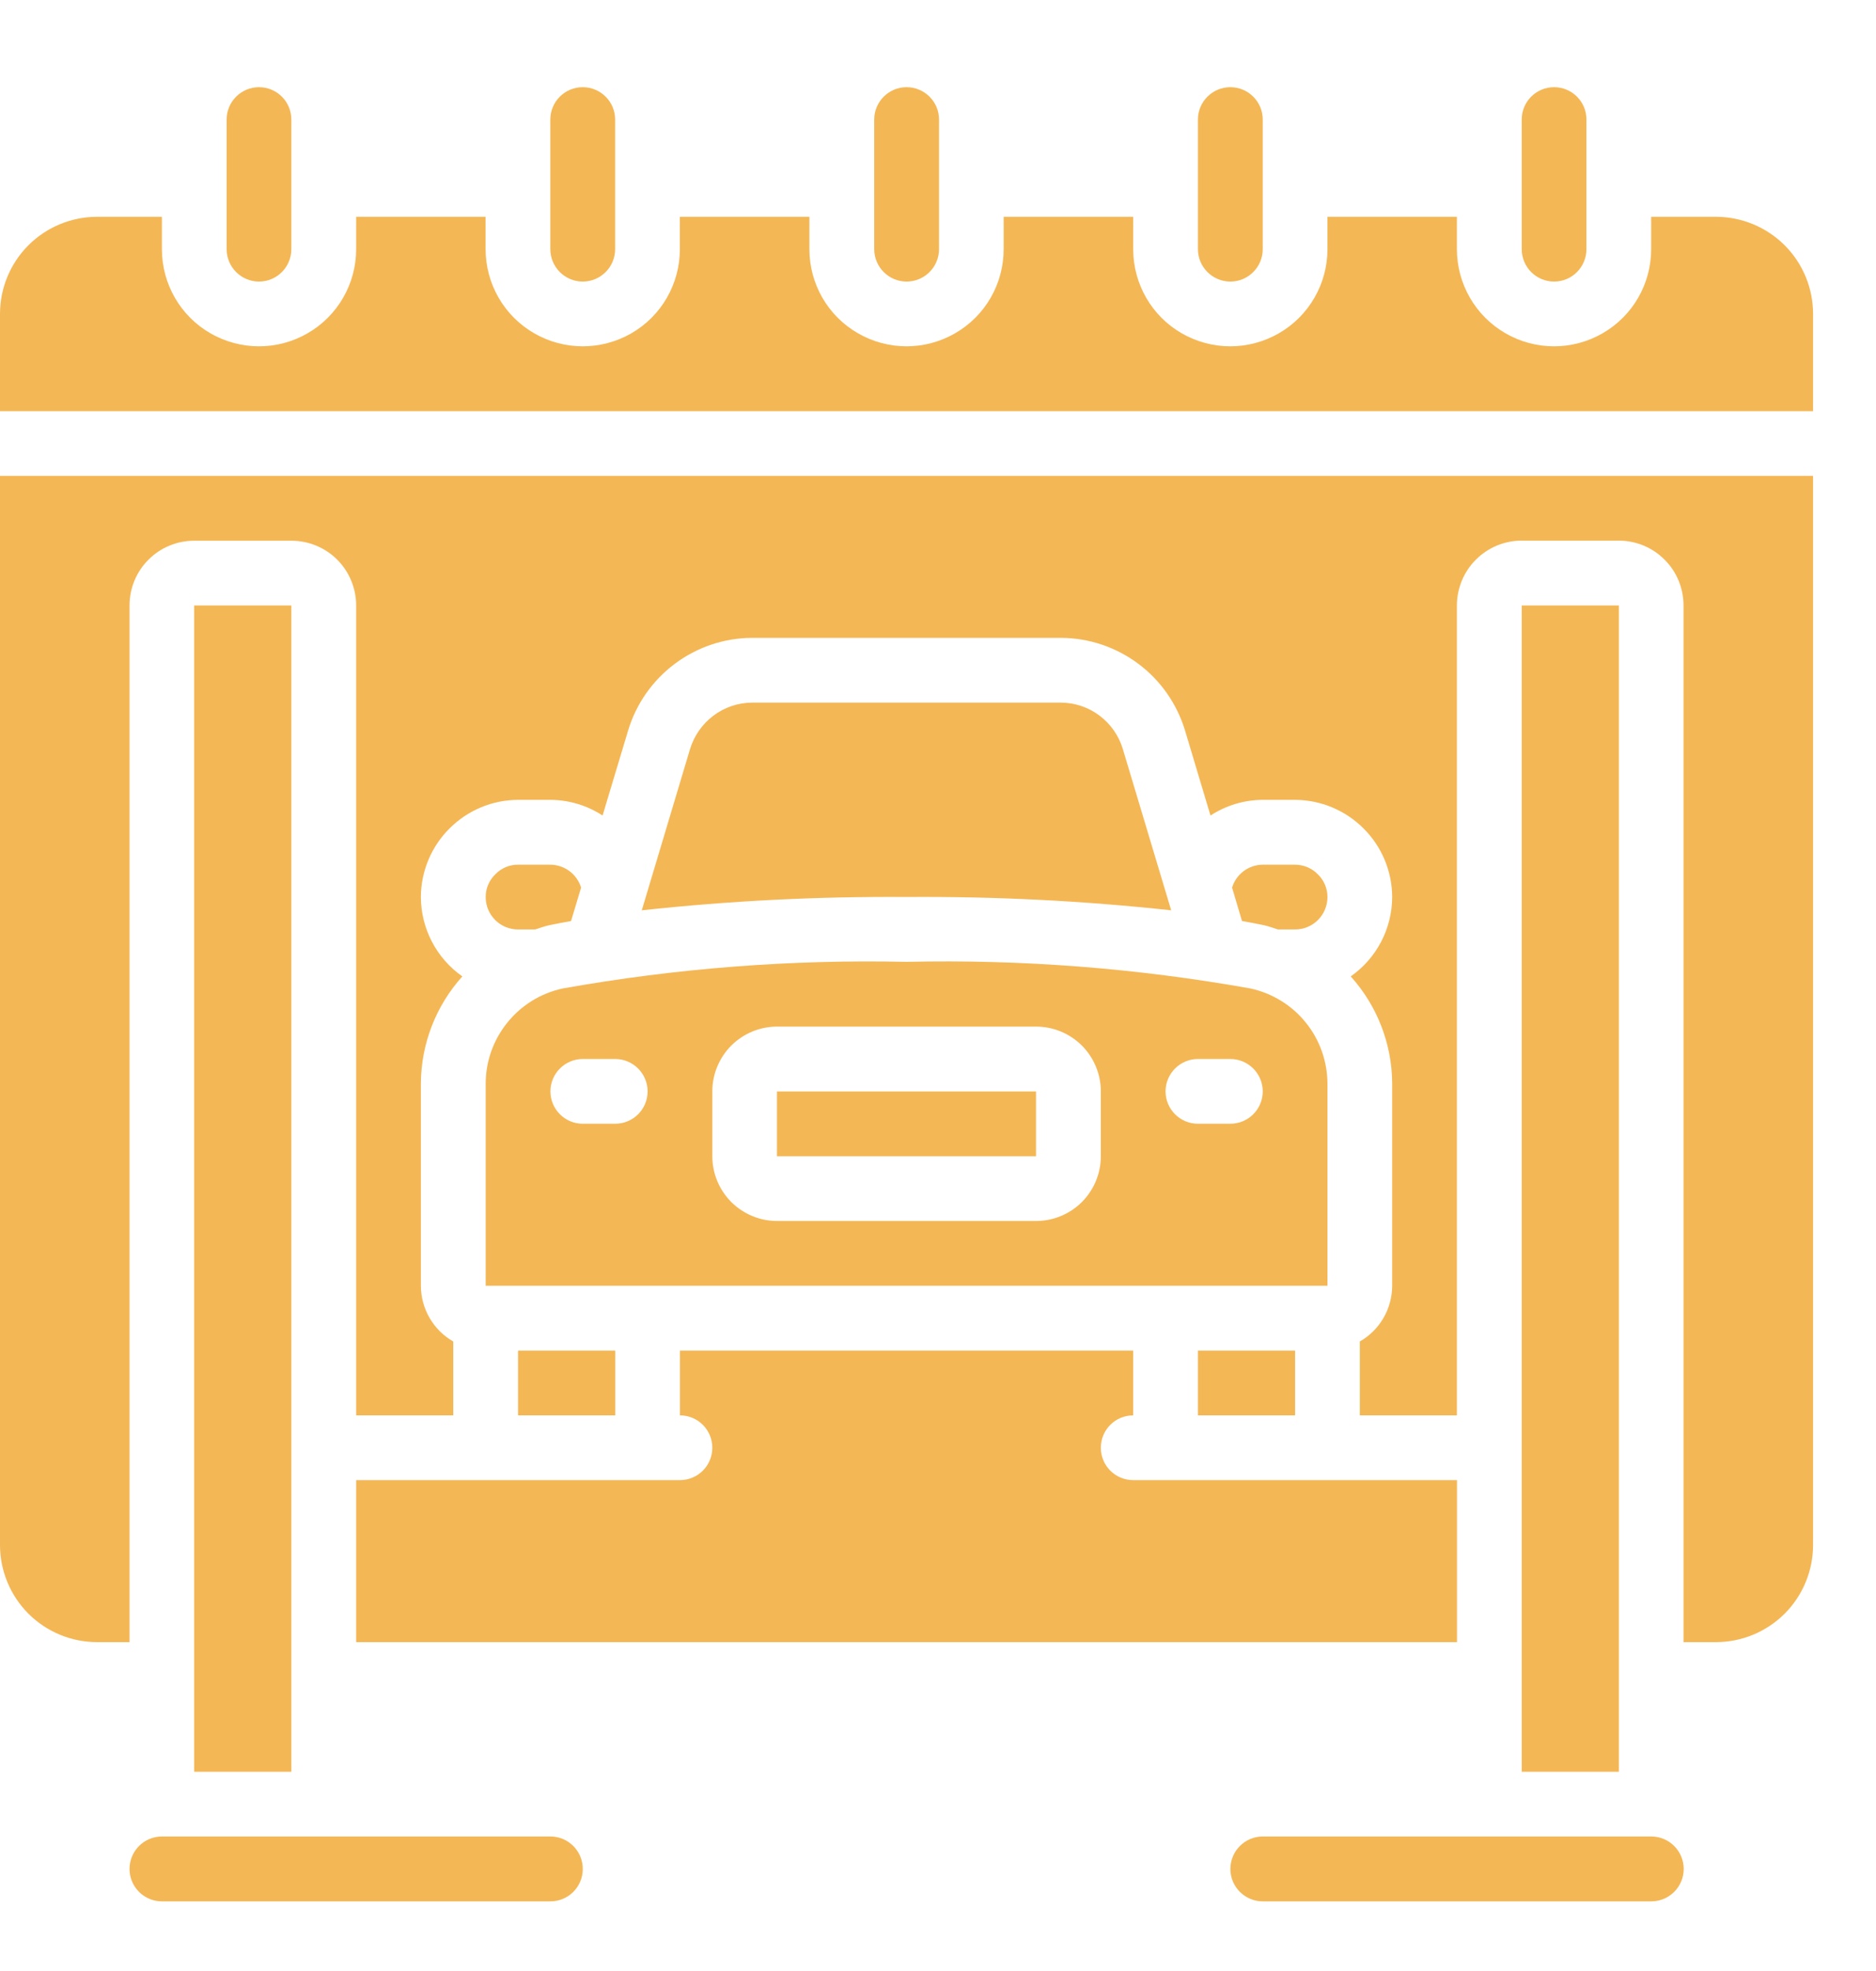 <svg width="20" height="21" viewBox="0 0 20 21" fill="none" xmlns="http://www.w3.org/2000/svg">
<path d="M18.293 2.31H17.603V2.655C17.603 3.025 17.406 3.367 17.085 3.551C16.765 3.736 16.37 3.736 16.05 3.551C15.73 3.367 15.532 3.025 15.532 2.655V2.31H14.152V2.655C14.152 3.025 13.954 3.367 13.634 3.551C13.313 3.736 12.919 3.736 12.598 3.551C12.278 3.367 12.081 3.025 12.081 2.655V2.31H10.7V2.655C10.7 3.025 10.503 3.367 10.182 3.551C9.862 3.736 9.467 3.736 9.147 3.551C8.826 3.367 8.629 3.025 8.629 2.655V2.31H7.248V2.655C7.248 3.025 7.051 3.367 6.731 3.551C6.41 3.736 6.015 3.736 5.695 3.551C5.375 3.367 5.177 3.025 5.177 2.655V2.31H3.797V2.655C3.797 3.025 3.599 3.367 3.279 3.551C2.959 3.736 2.564 3.736 2.243 3.551C1.923 3.367 1.726 3.025 1.726 2.655V2.31H1.035C0.761 2.31 0.497 2.419 0.303 2.613C0.109 2.807 0 3.07 0 3.345V4.381H19.329V3.345C19.329 3.07 19.22 2.807 19.026 2.613C18.831 2.419 18.568 2.31 18.293 2.31H18.293Z" fill="#F4B755"/>
<path d="M3.106 2.654V1.274C3.106 1.083 2.952 0.929 2.761 0.929C2.571 0.929 2.416 1.083 2.416 1.274V2.654C2.416 2.845 2.571 3 2.761 3C2.952 3 3.106 2.845 3.106 2.654Z" fill="#F4B755"/>
<path d="M5.867 1.274V2.654C5.867 2.845 6.022 3 6.212 3C6.403 3 6.558 2.845 6.558 2.654V1.274C6.558 1.083 6.403 0.929 6.212 0.929C6.022 0.929 5.867 1.083 5.867 1.274Z" fill="#F4B755"/>
<path d="M12.771 1.274V2.654C12.771 2.845 12.926 3 13.117 3C13.307 3 13.462 2.845 13.462 2.654V1.274C13.462 1.083 13.307 0.929 13.117 0.929C12.926 0.929 12.771 1.083 12.771 1.274Z" fill="#F4B755"/>
<path d="M9.32 1.274V2.654C9.32 2.845 9.475 3 9.665 3C9.856 3 10.011 2.845 10.011 2.654V1.274C10.011 1.083 9.856 0.929 9.665 0.929C9.475 0.929 9.32 1.083 9.32 1.274Z" fill="#F4B755"/>
<path d="M16.913 2.654V1.274C16.913 1.083 16.759 0.929 16.568 0.929C16.377 0.929 16.223 1.083 16.223 1.274V2.654C16.223 2.845 16.377 3 16.568 3C16.759 3 16.913 2.845 16.913 2.654Z" fill="#F4B755"/>
<path d="M5.178 13.699H14.152V11.546C14.151 11.309 14.07 11.079 13.921 10.895C13.772 10.71 13.564 10.583 13.333 10.532C12.123 10.316 10.894 10.22 9.665 10.248C8.436 10.221 7.207 10.316 5.997 10.532C5.766 10.582 5.558 10.71 5.409 10.895C5.26 11.079 5.178 11.308 5.178 11.546L5.178 13.699ZM12.771 11.283H13.116C13.307 11.283 13.462 11.438 13.462 11.628C13.462 11.819 13.307 11.973 13.116 11.973H12.771C12.581 11.973 12.426 11.819 12.426 11.628C12.426 11.438 12.581 11.283 12.771 11.283ZM7.594 11.628C7.594 11.445 7.667 11.27 7.796 11.14C7.926 11.011 8.101 10.938 8.284 10.938H11.046H11.046C11.229 10.938 11.404 11.011 11.534 11.14C11.663 11.27 11.736 11.445 11.736 11.628V12.319C11.736 12.502 11.663 12.677 11.534 12.807C11.404 12.936 11.229 13.009 11.046 13.009H8.284C8.101 13.009 7.926 12.936 7.796 12.807C7.667 12.677 7.594 12.502 7.594 12.319L7.594 11.628ZM6.213 11.283H6.558C6.749 11.283 6.904 11.438 6.904 11.628C6.904 11.819 6.749 11.973 6.558 11.973H6.213C6.023 11.973 5.868 11.819 5.868 11.628C5.868 11.438 6.023 11.283 6.213 11.283Z" fill="#F4B755"/>
<path d="M5.705 9.903C5.755 9.888 5.802 9.869 5.853 9.858C5.928 9.842 6.009 9.828 6.088 9.813L6.195 9.457C6.151 9.313 6.018 9.214 5.868 9.213H5.523C5.433 9.212 5.347 9.248 5.284 9.312C5.216 9.376 5.177 9.465 5.178 9.558C5.178 9.65 5.214 9.737 5.279 9.802C5.344 9.867 5.431 9.903 5.523 9.903H5.705Z" fill="#F4B755"/>
<path d="M13.624 9.903H13.806C13.898 9.903 13.986 9.867 14.051 9.802C14.115 9.737 14.152 9.65 14.152 9.558C14.152 9.468 14.117 9.382 14.053 9.319C13.989 9.251 13.9 9.213 13.806 9.213H13.461C13.311 9.214 13.179 9.313 13.135 9.457L13.241 9.813C13.321 9.827 13.402 9.842 13.476 9.858C13.527 9.869 13.575 9.888 13.624 9.903Z" fill="#F4B755"/>
<path d="M8.283 11.629H11.045V12.319H8.283V11.629Z" fill="#F4B755"/>
<path d="M12.771 14.39H13.807V15.08H12.771V14.39Z" fill="#F4B755"/>
<path d="M12.486 9.699L11.97 7.979V7.979C11.927 7.837 11.84 7.713 11.721 7.624C11.603 7.535 11.459 7.487 11.31 7.486H8.018C7.869 7.487 7.725 7.535 7.607 7.624C7.488 7.713 7.401 7.837 7.357 7.979L6.842 9.699H6.842C7.779 9.597 8.721 9.55 9.664 9.557C10.607 9.55 11.549 9.597 12.486 9.699L12.486 9.699Z" fill="#F4B755"/>
<path d="M5.868 19.567H1.726C1.535 19.567 1.381 19.722 1.381 19.913C1.381 20.103 1.535 20.258 1.726 20.258H5.868C6.059 20.258 6.213 20.103 6.213 19.913C6.213 19.722 6.059 19.567 5.868 19.567Z" fill="#F4B755"/>
<path d="M2.07 6.451H3.106V18.877H2.07V6.451Z" fill="#F4B755"/>
<path d="M3.797 15.77V17.496H15.533V15.77H12.081C11.89 15.77 11.736 15.616 11.736 15.425C11.736 15.234 11.89 15.08 12.081 15.08V14.39H7.249V15.08V15.08C7.439 15.08 7.594 15.234 7.594 15.425C7.594 15.616 7.439 15.77 7.249 15.77L3.797 15.77Z" fill="#F4B755"/>
<path d="M17.604 19.567H13.462C13.272 19.567 13.117 19.722 13.117 19.913C13.117 20.103 13.272 20.258 13.462 20.258H17.604C17.795 20.258 17.95 20.103 17.95 19.913C17.95 19.722 17.795 19.567 17.604 19.567Z" fill="#F4B755"/>
<path d="M5.523 14.39H6.559V15.08H5.523V14.39Z" fill="#F4B755"/>
<path d="M16.223 18.877H17.259V6.451H16.223L16.223 15.424L16.223 15.425L16.223 15.427L16.223 18.877Z" fill="#F4B755"/>
<path d="M0 16.461C0 16.735 0.109 16.999 0.303 17.193C0.497 17.387 0.761 17.496 1.035 17.496H1.381V6.451C1.381 6.268 1.453 6.092 1.583 5.963C1.712 5.833 1.888 5.761 2.071 5.761H3.106C3.289 5.761 3.465 5.833 3.595 5.963C3.724 6.092 3.797 6.268 3.797 6.451V15.08H4.832V14.293C4.619 14.171 4.488 13.945 4.487 13.699V11.545C4.489 11.123 4.646 10.717 4.929 10.403C4.653 10.21 4.488 9.894 4.487 9.557C4.488 9.283 4.598 9.02 4.792 8.827C4.986 8.633 5.248 8.523 5.523 8.522H5.868C6.065 8.523 6.259 8.581 6.424 8.689L6.697 7.781H6.697C6.783 7.497 6.958 7.248 7.196 7.071C7.433 6.894 7.721 6.797 8.018 6.796H11.311C11.608 6.797 11.896 6.894 12.134 7.071C12.372 7.248 12.546 7.497 12.633 7.781L12.905 8.689C13.071 8.581 13.264 8.523 13.461 8.522H13.806C14.081 8.523 14.343 8.633 14.537 8.827C14.731 9.02 14.841 9.283 14.842 9.557C14.841 9.894 14.676 10.21 14.4 10.403C14.683 10.717 14.84 11.123 14.842 11.545V13.699C14.841 13.945 14.71 14.171 14.497 14.293V15.08H15.532V6.451C15.532 6.268 15.605 6.092 15.734 5.963C15.864 5.833 16.039 5.76 16.223 5.76H17.258C17.441 5.76 17.617 5.833 17.746 5.963C17.876 6.092 17.948 6.268 17.948 6.451V17.496H18.293C18.568 17.496 18.831 17.387 19.026 17.193C19.22 16.999 19.329 16.735 19.329 16.461V5.07H0L0 16.461Z" fill="#F4B755"/>
</svg>
